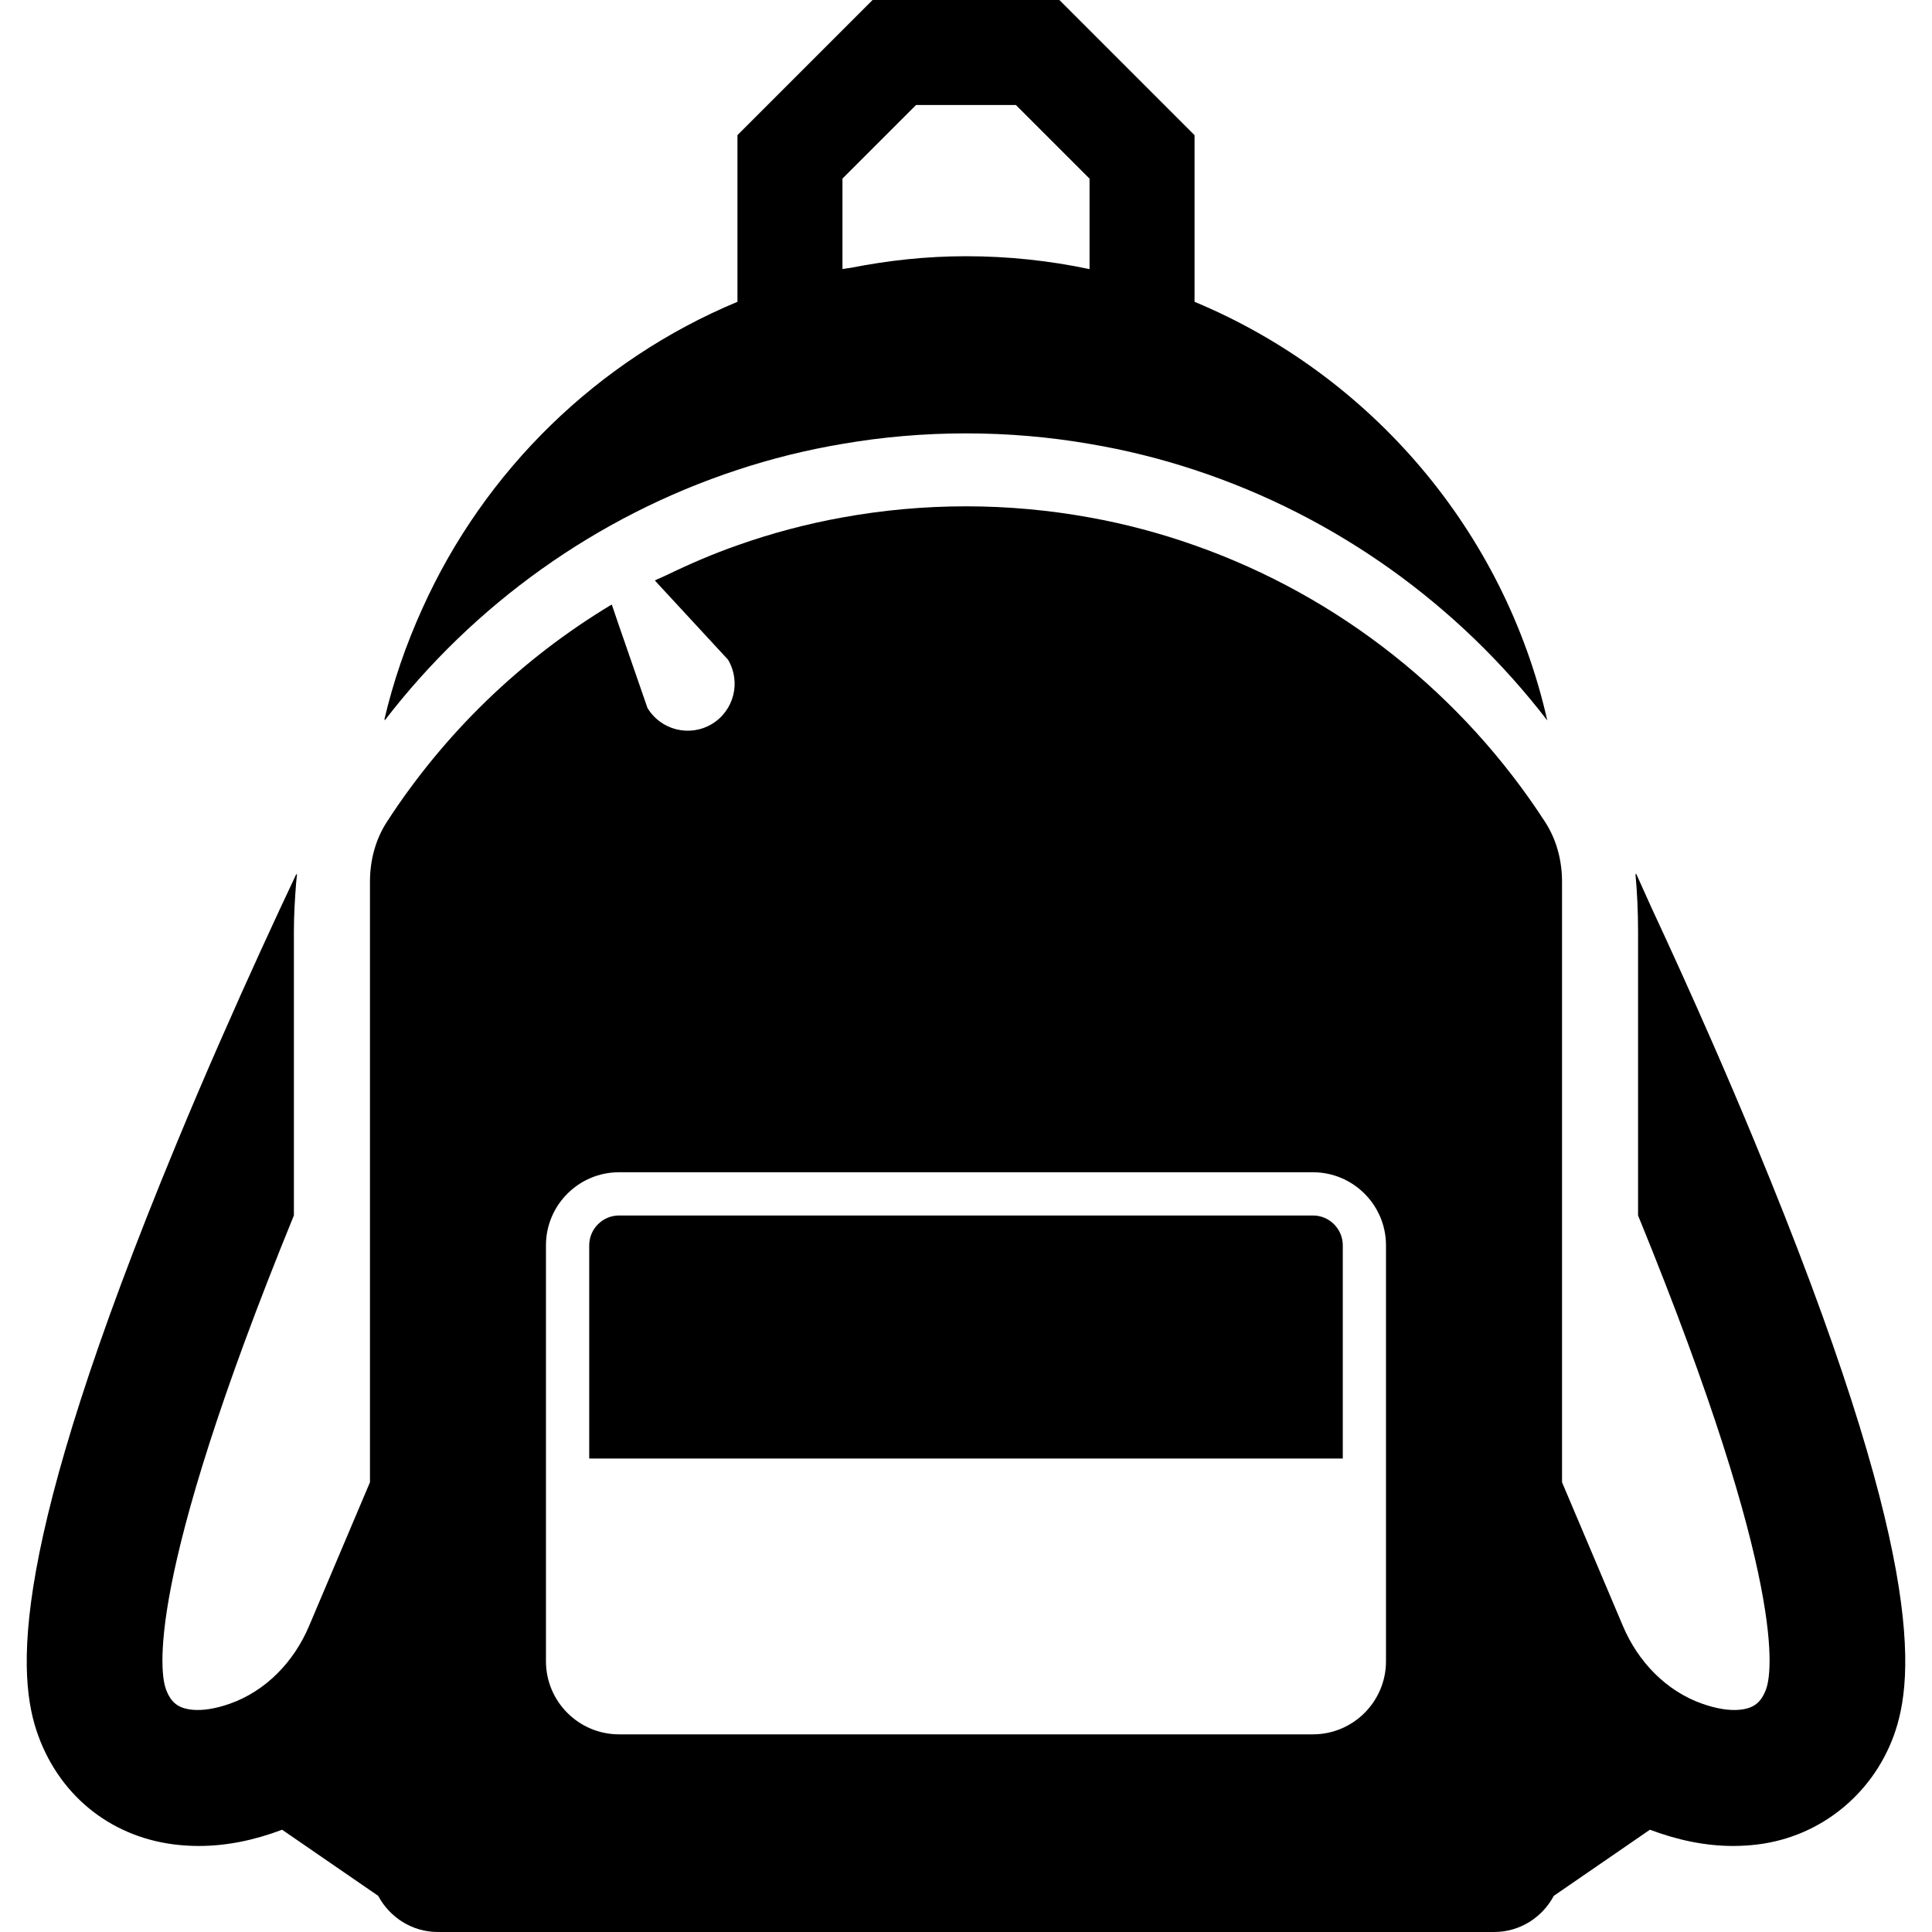 <!--?xml version="1.0" encoding="utf-8"?-->
<!-- Generator: Adobe Illustrator 19.1.1, SVG Export Plug-In . SVG Version: 6.00 Build 0)  -->
<svg version="1.1" id="_x31_0" xmlns="http://www.w3.org/2000/svg" xmlns:xlink="http://www.w3.org/1999/xlink" x="0px" y="0px" viewBox="0 0 512 512" style="width: 256px; height: 256px; opacity: 1;" xml:space="preserve">
<style type="text/css">
	.st0{fill:#374149;}
</style>
<g>
	<path class="st0" d="M102.043,190.566c-0.027,0.125-0.066,0.242-0.094,0.363c23.539-30.641,56.016-54.082,93.485-66.406
		c9.004-2.98,18.301-5.289,27.828-6.89c10.641-1.836,21.59-2.785,32.738-2.785c11.148,0,22.098,0.949,32.738,2.785
		c9.527,1.602,18.824,3.91,27.828,6.89c37.469,12.325,69.945,35.766,93.484,66.406c-11.374-50.266-46.801-91.5-93.484-110.949
		v-1.699v-1.836V35.82L280.75,0h-49.515l-35.801,35.801v40.645v1.836v1.699c-37.118,15.461-67.062,44.722-83.52,81.316
		c-4.277,9.43-7.706,19.297-10.09,29.539C101.895,190.742,101.974,190.66,102.043,190.566z M288.723,71.32
		c-10.57-2.242-21.5-3.418-32.722-3.418c-10.469,0-20.649,1.117-30.551,3.074c-0.726,0.129-1.461,0.183-2.187,0.32v-1.629v-1.684
		v-20.66l19.496-19.496h26.469l19.512,19.512v20.644v1.684v1.504L288.723,71.32z" style="fill: rgb(0, 0, 0);"></path>
	<path class="st0" d="M156.149,330.027v56.172v0.172l0,0v0.16h199.703v-56.504c0-4.355-3.55-7.91-7.906-7.91h-183.89
		C159.7,322.117,156.149,325.672,156.149,330.027z" style="fill: rgb(0, 0, 0);"></path>
	<path class="st0" d="M465.153,302.934c-3.812-9.23-7.644-18.203-11.375-26.715c-5.785-13.218-11.293-25.301-16.105-35.636
		c-1.375-3.047-2.742-6.078-4.114-9.13c0.008,0.126,0.004,0.266,0.016,0.391c-0.055-0.118-0.122-0.262-0.176-0.379
		c0.473,5.058,0.703,10.199,0.703,15.371v3.586v71.68c40.121,98.133,35.308,121.789,33.934,125.535
		c-1.328,3.586-3.29,5.11-7.055,5.469c-2.598,0.25-5.976-0.222-9.867-1.598c-9.605-3.387-17.027-11.168-21-20.547l-16.16-38.144
		V233.742v-0.094c0-5.566-1.434-11.098-4.457-15.774c-21.809-33.715-54.442-59.821-92.938-73.363
		c-8.973-3.176-18.27-5.664-27.828-7.383c-10.625-1.93-21.574-2.946-32.738-2.946c-11.164,0-22.114,1.016-32.738,2.946
		c-9.562,1.719-18.859,4.207-27.828,7.383c-6.516,2.281-12.824,5.007-18.977,7.996c-0.918,0.426-1.863,0.812-2.773,1.242
		l0.031,0.038c-0.047,0.024-0.102,0.047-0.149,0.07l19.363,20.954c3.52,5.89,1.606,13.535-4.289,17.074
		c-5.894,3.52-13.535,1.602-17.058-4.289l-7.836-22.645l-1.559-4.605c-0.011,0.003-0.019,0.011-0.019,0.011l-0.062-0.148
		c-23.992,14.41-44.406,34.172-59.59,57.625c-3.028,4.68-4.466,10.214-4.466,15.785v0.122v159.074l-16.16,38.144
		c-3.976,9.394-11.406,17.188-21.031,20.562c-3.878,1.363-7.246,1.832-9.832,1.582c-3.762-0.359-5.742-1.883-7.054-5.469
		c-1.375-3.746-6.188-27.402,33.918-125.535v-71.629v-3.637c0-4.313,0.258-8.554,0.586-12.786c0.102-0.824,0.137-1.675,0.262-2.484
		c-0.054,0.117-0.11,0.238-0.164,0.355c0.011-0.14,0.008-0.285,0.019-0.422c-5.679,12.016-12.801,27.45-20.378,44.754
		c-3.731,8.493-7.563,17.465-11.375,26.68C2.012,411.168,4.434,444.43,10.165,460.047c6.023,16.434,20.019,27.254,37.418,28.906
		c1.703,0.164,3.422,0.246,5.141,0.246c7.297,0,14.703-1.523,22.039-4.301l25.461,17.516c3.031,5.675,8.946,9.586,15.828,9.586
		H395.95c6.883,0,12.797-3.91,15.825-9.586l25.476-17.524c7.332,2.774,14.738,4.309,22.027,4.309c2.231,0,4.43-0.137,6.641-0.414
		c16.43-2.066,30.195-13.168,35.906-28.71C507.563,444.469,510.016,411.234,465.153,302.934z M367.302,330.027v110.226
		c0,10.672-8.692,19.367-19.363,19.367H164.047c-10.675,0-19.363-8.695-19.363-19.367V330.027c0-10.676,8.688-19.367,19.363-19.367
		h183.891C358.61,310.66,367.302,319.351,367.302,330.027z" style="fill: rgb(0, 0, 0);"></path>
</g>
</svg>

